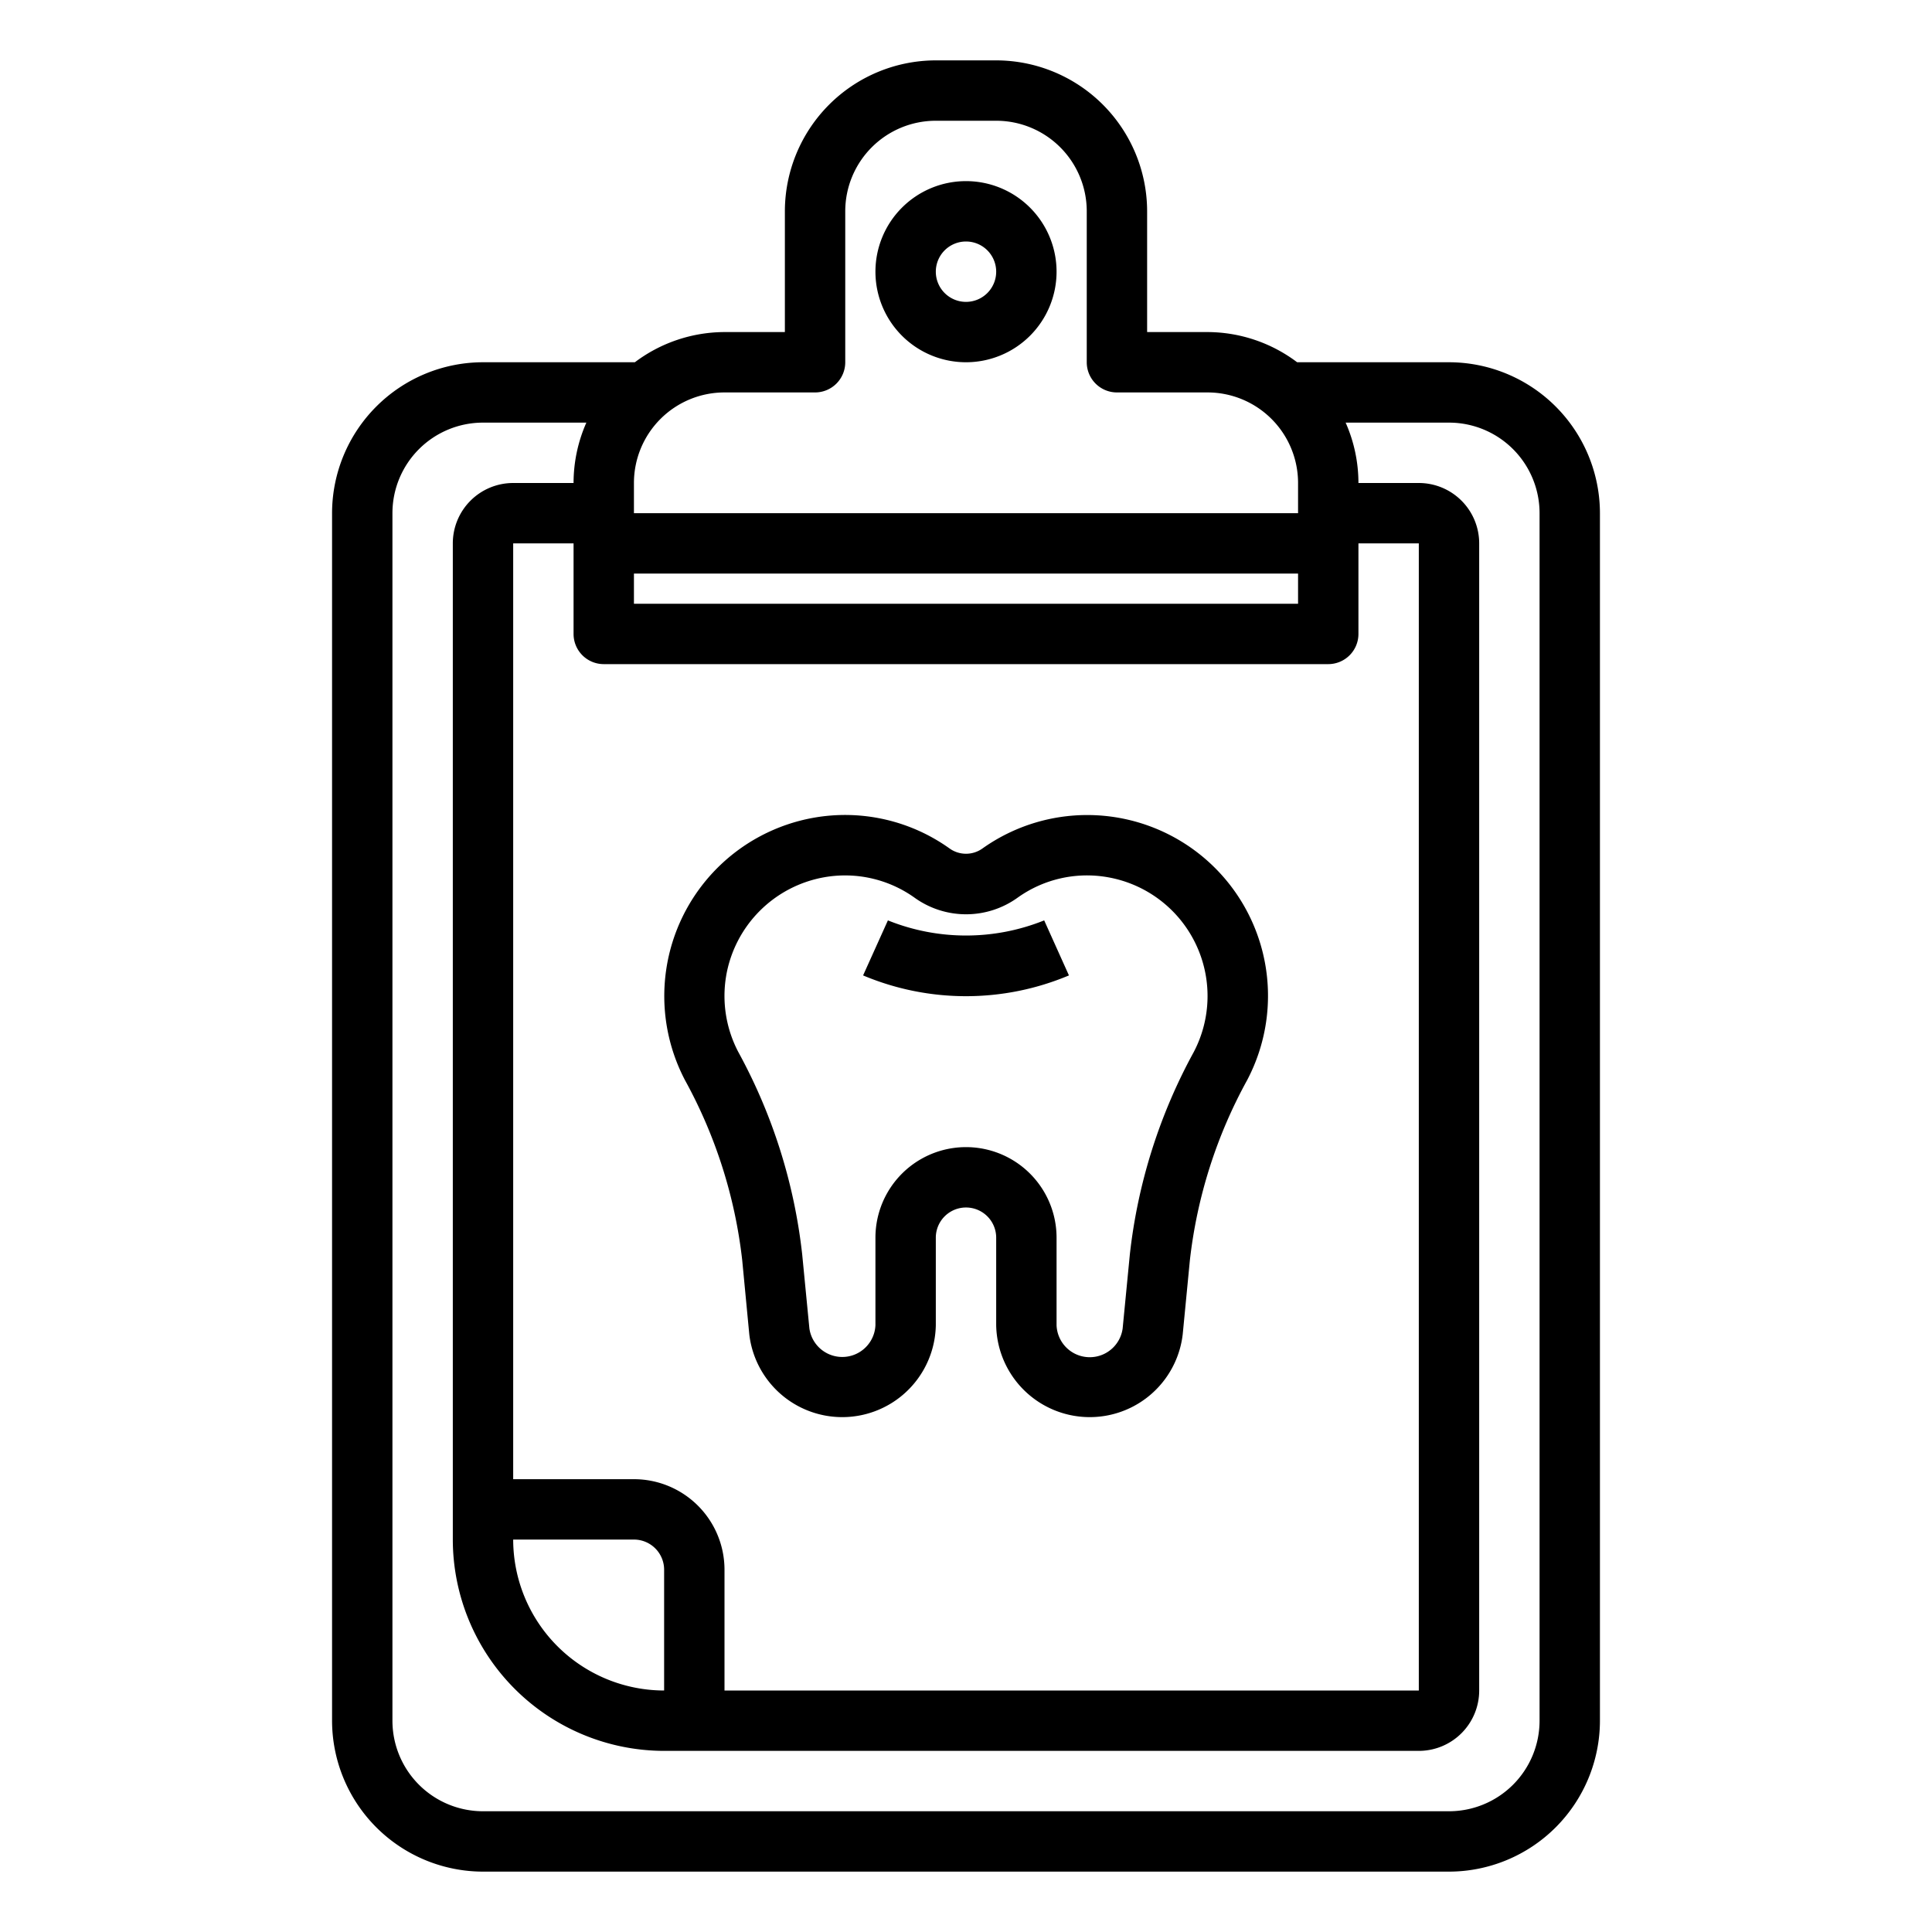 <svg xmlns="http://www.w3.org/2000/svg" viewBox="0 0 64 64" x="0px" y="0px"><g data-name="Dental Report"><path d="M48,12H42.969A4.952,4.952,0,0,0,40,11H38V7a5.006,5.006,0,0,0-5-5H31a5.006,5.006,0,0,0-5,5v4H24a4.952,4.952,0,0,0-2.969,1H16a5.006,5.006,0,0,0-5,5V57a5.006,5.006,0,0,0,5,5H48a5.006,5.006,0,0,0,5-5V17A5.006,5.006,0,0,0,48,12ZM22,56a5.006,5.006,0,0,1-5-5h4a1,1,0,0,1,1,1Zm-1-7H17V18h2v3a1,1,0,0,0,1,1H44a1,1,0,0,0,1-1V18h2V56H24V52A3,3,0,0,0,21,49Zm0-30H43v1H21Zm3-6h3a1,1,0,0,0,1-1V7a3,3,0,0,1,3-3h2a3,3,0,0,1,3,3v5a1,1,0,0,0,1,1h3a3,3,0,0,1,3,3v1H21V16A3,3,0,0,1,24,13ZM51,57a3,3,0,0,1-3,3H16a3,3,0,0,1-3-3V17a3,3,0,0,1,3-3h3.424A4.95,4.95,0,0,0,19,16H17a2,2,0,0,0-2,2V51a7.008,7.008,0,0,0,7,7H47a2,2,0,0,0,2-2V18a2,2,0,0,0-2-2H45a4.95,4.95,0,0,0-.424-2H48a3,3,0,0,1,3,3Z"></path><path d="M32,12a3,3,0,1,0-3-3A3,3,0,0,0,32,12Zm0-4a1,1,0,1,1-1,1A1,1,0,0,1,32,8Z"></path><path d="M24.821,44.2A3.1,3.1,0,0,0,31,43.9V41a1,1,0,0,1,2,0v2.9a3.1,3.1,0,0,0,6.179.3l.237-2.45a16.123,16.123,0,0,1,1.893-5.961,5.989,5.989,0,0,0-8.771-7.677.937.937,0,0,1-1.075,0,5.954,5.954,0,0,0-4.5-1.025,6,6,0,0,0-4.269,8.7,16.112,16.112,0,0,1,1.893,5.961Zm-.766-11.874A4.006,4.006,0,0,1,27.3,29.061a3.959,3.959,0,0,1,3,.679,2.924,2.924,0,0,0,3.405,0,3.95,3.95,0,0,1,3-.679,3.995,3.995,0,0,1,2.837,5.794,18.111,18.111,0,0,0-2.115,6.705l-.238,2.449A1.1,1.1,0,0,1,35,43.9V41a3,3,0,0,0-6,0v2.9a1.1,1.1,0,0,1-2.188.106l-.238-2.449a18.111,18.111,0,0,0-2.115-6.705A3.994,3.994,0,0,1,24.055,32.328Z"></path><path d="M35.41,32.312l-.82-1.823a6.933,6.933,0,0,1-5.177,0l-.822,1.823a8.792,8.792,0,0,0,6.819,0Z"></path></g></svg>